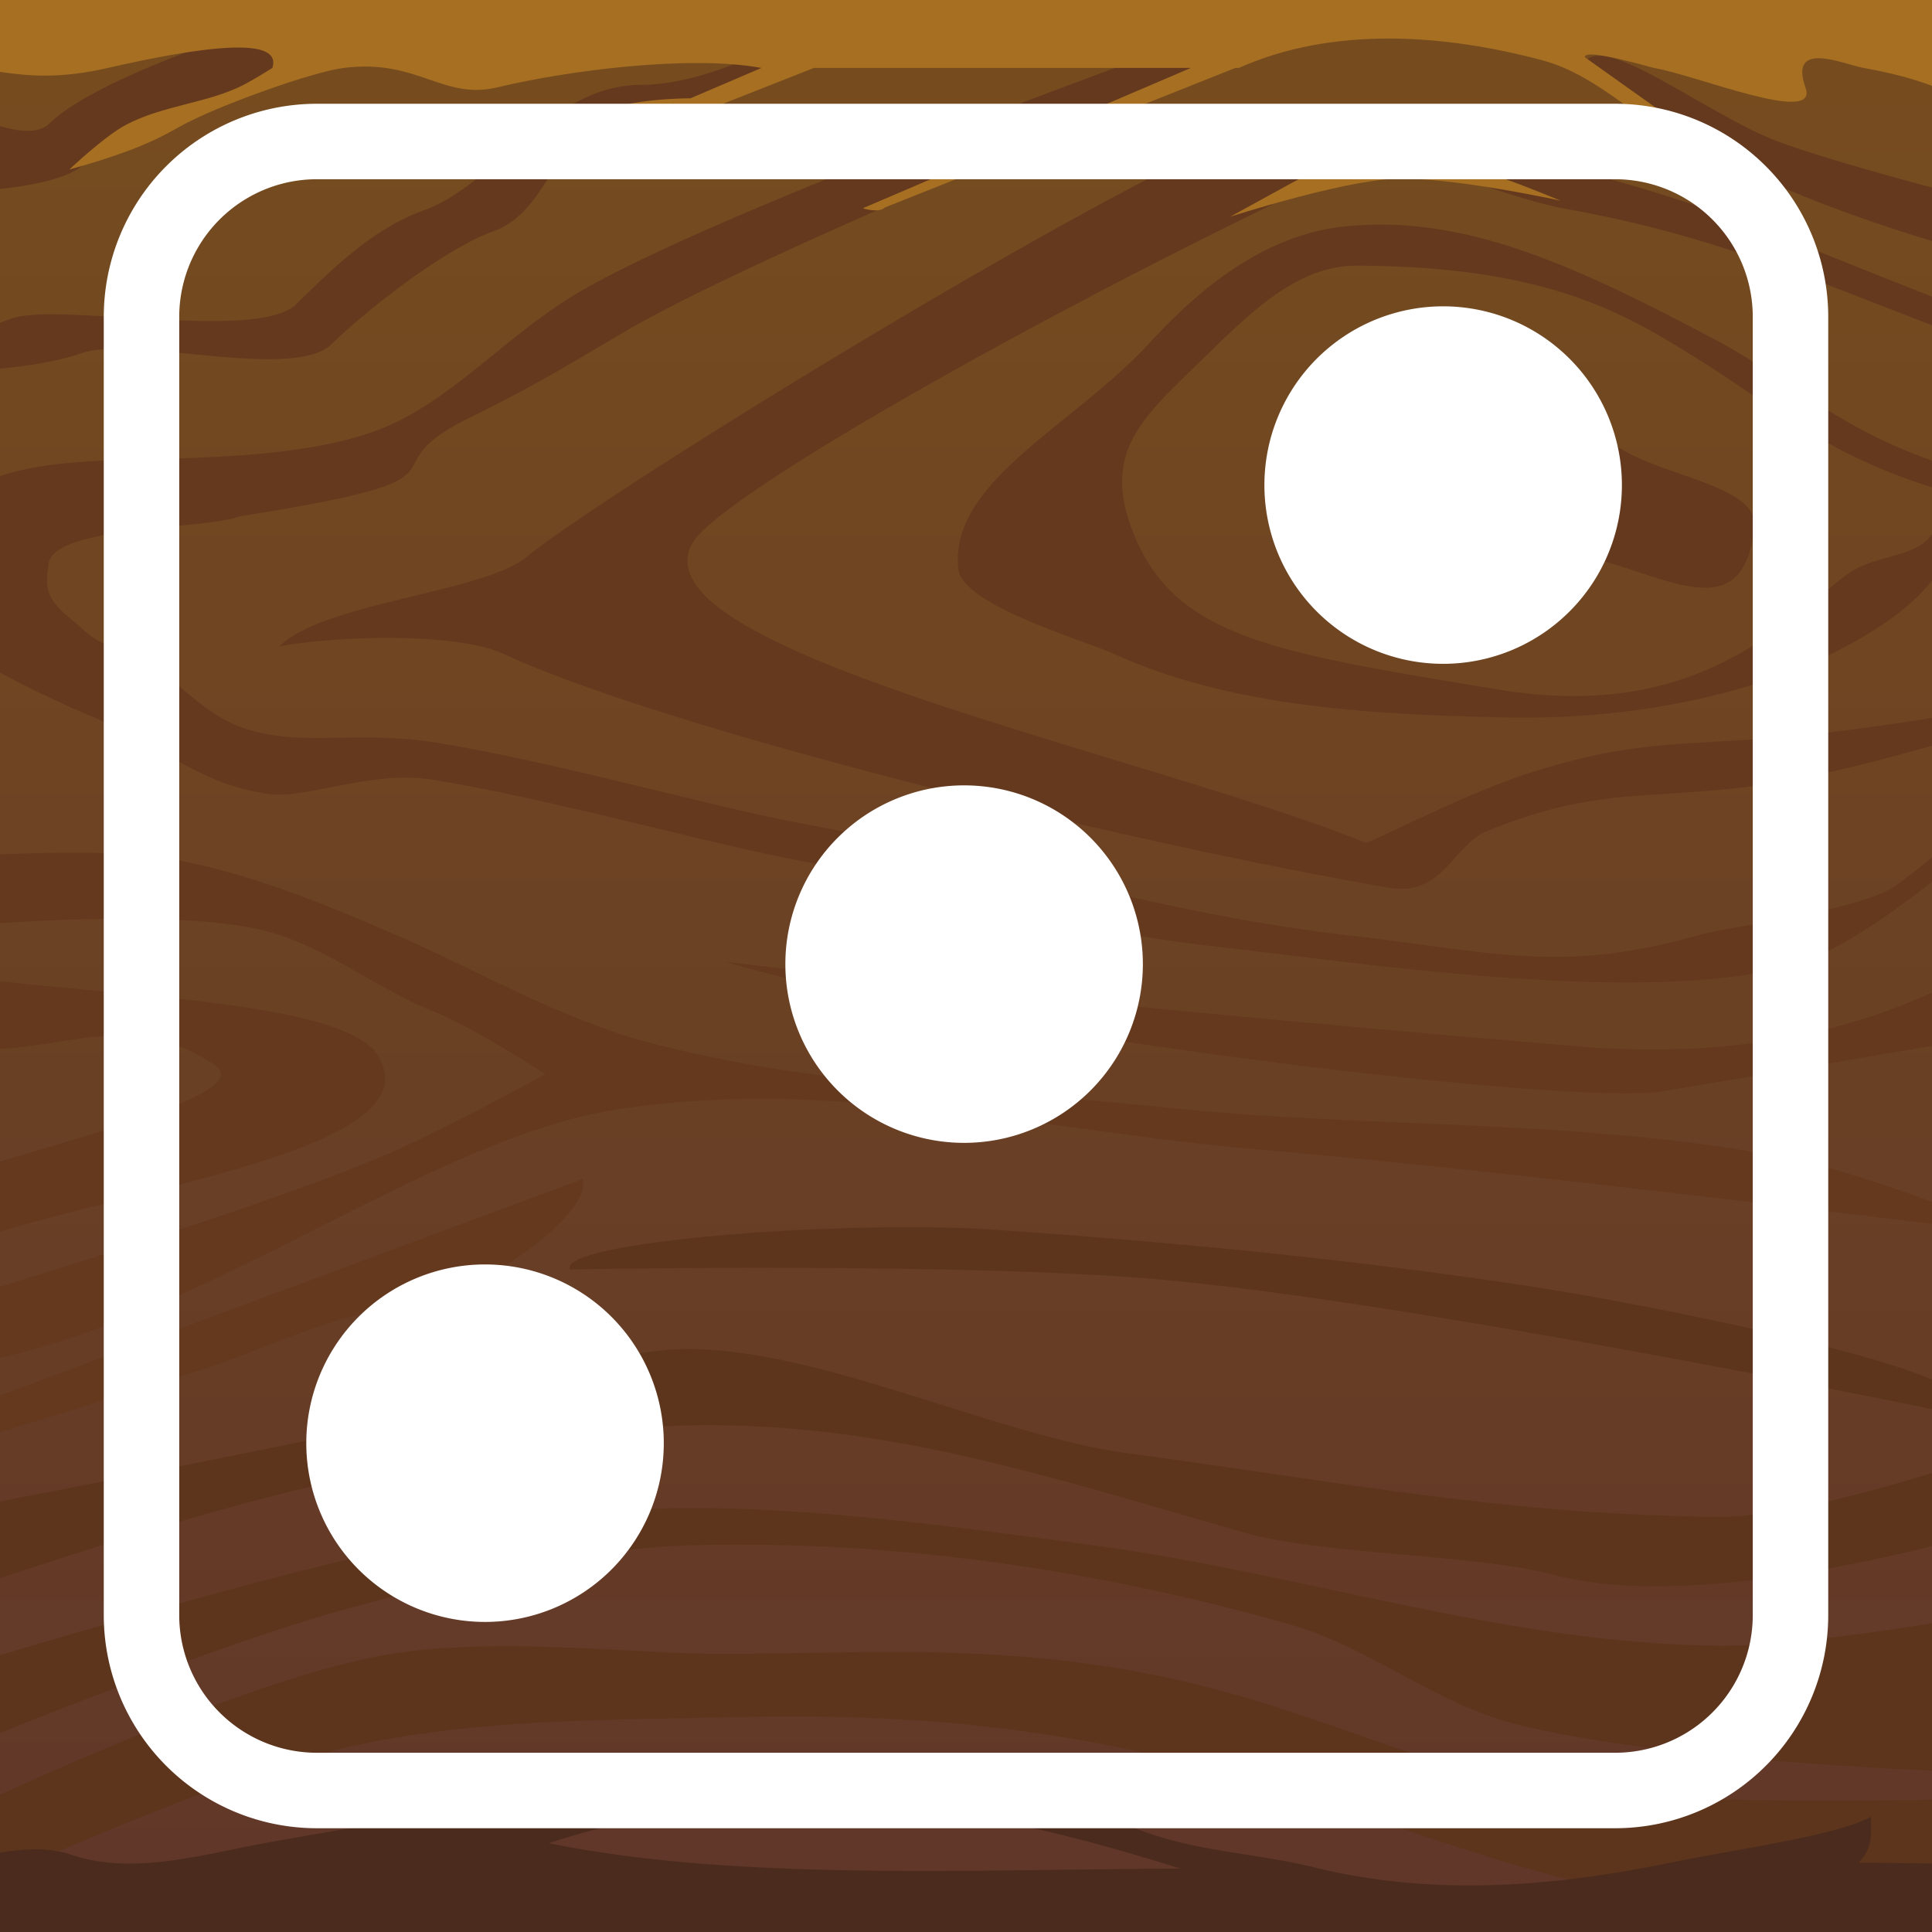 <svg xmlns="http://www.w3.org/2000/svg" viewBox="0 0 512 512" style="height: 512px; width: 512px;"><rect fill="url(#pattern)" fill-opacity="1" stroke="#e50a0a" stroke-opacity="1" stroke-width="13" height="486" width="486" rx="32" ry="32"></rect><svg><defs><linearGradient id="a" x1="240" y1="16" x2="240" y2="496" gradientUnits="userSpaceOnUse"><stop offset="0" stop-color="#764c1f"></stop><stop offset="1" stop-color="#613729"></stop></linearGradient><filter id="c" color-interpolation-filters="sRGB"><feFlood flood-opacity="1" flood-color="#7F5B2C" result="flood"></feFlood><feComposite in="flood" in2="SourceGraphic" operator="in" result="composite1"></feComposite><feGaussianBlur in="composite1" stdDeviation="2" result="blur"></feGaussianBlur><feOffset dy="2" result="offset"></feOffset><feComposite in="SourceGraphic" in2="offset" result="composite2"></feComposite></filter><filter id="d" color-interpolation-filters="sRGB"><feFlood flood-opacity=".408" flood-color="#805318" result="flood"></feFlood><feComposite in="flood" in2="SourceGraphic" operator="in" result="composite1"></feComposite><feGaussianBlur in="composite1" stdDeviation="2" result="blur"></feGaussianBlur><feOffset dy="2" result="offset"></feOffset><feComposite in="SourceGraphic" in2="offset" result="composite2"></feComposite></filter></defs><path color="#000" fill="url(#a)" d="M0 0h512v512H0z"></path><path d="M76.818 0c-3.43 2.298-7.162 4.426-11.644 6.031C51.56 10.908 23.283 20.82 13.133 30.71c-2.68 2.61-7.41 2.375-13.133.71v16.683c9.949-1.144 18.644-3.02 22.584-6.86 10.157-9.897 24.527-11.423 36.785-15.814C70.46 21.456 81.875 8.665 94.96 0h-18.14zm147.014 0c-8.668 5.488-34.103 20.479-53.904 20.484-24.18.007-38.751 26.486-57.37 33.155-13.613 4.876-23.98 15.137-34.13 25.027-10.15 9.89-62.951-.515-75.258 3.709A72.35 72.35 0 0 0 0 83.555v12.123c8.015-.723 15.542-1.995 21.68-4.102 13.687-4.697 56.04 7.522 66.197-2.375 10.157-9.897 30.498-25.472 42.756-29.863 17.283-6.191 15.34-31.363 39.297-31.37 23.957-.006 56.789-25.103 56.789-25.103 1.918.157 2.855-1.437 2.674-2.865h-5.561zm115.824 0C295.4 15.695 189.218 54.588 153.687 75.295c-17.8 10.374-31.05 25.737-47.949 34.217-18.553 9.31-47.219 9.73-73.535 10.408-11.882.306-23.017 1.19-32.203 4.256v52.033c8.406 4.62 18.763 9.39 24.896 11.863C43.5 196.091 52.43 205.511 70.5 208.31c10.86 1.702 27.696-6.355 44.133-3.676 32.873 5.357 72.455 16.853 98.812 21.734 47.646 8.823 61.514 17.1 110.19 22.654 38.966 4.448 113.085 15.642 151.82 4.657 9.46-2.683 20.878-10.256 30.207-17.155 2.27-1.678 4.4-3.315 6.338-4.837v-6.415a264.119 264.119 0 0 1-9.31 7.233c-9.143 6.76-44.096 10.925-52.127 13.203-37.097 10.52-54.356 4.592-93.704.102-48.028-5.482-94.796-20.376-142.855-29.276-26.44-4.896-65.677-16.392-98.568-21.752-16.446-2.68-31.303-.137-42.176-1.842-20.27-2.51-23.108-15.187-40.59-22.171-9.174-3.7-8.375-4.152-14.582-9.336-6.207-5.185-6.019-8.136-5.184-14.104 1.41-10.067 42.053-9.01 50.64-12.498 68.723-10.867 30.138-11.62 62.345-26.818 18.503-9.285 23.827-12.87 40.248-22.44C204.02 63.494 328.07 13.101 361.756 0h-22.1zm83.987 12.76c-.986.012-1.829.211-2.506.63-5.49 3.398 13.959 11.659 20.638 17.08 17.46 14.173 51.586 25.77 70.225 31.39V47.712c-12.713-3.405-29.604-8.135-40.207-11.975-15.726-5.695-38.619-23.094-48.15-22.978zm-77.547 15.459c-21.748-.988-185.131 99.599-206.442 117.302-11.477 9.535-53.943 12.16-65.558 23.74 16.008-2.816 47.006-3.749 59.636 2.135C174.906 190.58 295.25 220.71 368 233.242c14.999 2.584 16.918-12.063 27.045-15.37 29.293-11.826 43.591-7.637 73.266-12.05 13.372-1.988 30.699-6.518 43.689-10.207v-7.388c-8.257 1.354-19.053 2.966-30.52 4.207-34.681 3.751-45.885.702-76.376 10.492-16.652 5.346-42.436 18.694-43.118 18.422-60.148-24.075-194.835-51.195-178.425-79.496 7.408-12.778 93.857-61.286 163.748-94.522 7.306-3.474 14.092-4.828 20.59-4.887 16.604-.15 31.334 8.152 48.101 11.12 37.528 6.641 65.731 19.1 96 30.626v-7.603c-30.02-11.582-58.327-24.48-92.357-32.898-23.488-5.811-46.723-14.252-73.547-15.47zm18.974 29.308a92.299 92.299 0 0 0-8.795.493c-21.634 2.25-39.047 17.15-51.49 30.71-20.425 22.26-53.243 36.834-50.828 60.016 1.009 9.684 32.91 18.74 41.352 22.574 32.086 14.575 70.652 15.99 102.61 16.791 37.453.94 76.977-7.323 103.606-26.445 4.283-3.075 7.72-6.396 10.475-9.742v-12.34c-4.415 6.423-15.358 5.254-22.654 10.744-17.243 12.973-39.93 39.074-92.307 30.408-58.958-9.754-85.469-13.575-96.644-41.375-8.444-21.003 2.02-30.33 16.306-44.24 14.185-13.811 26.584-26.788 43.01-26.719 51.731.218 71.905 13.323 91.236 25.373 18.797 11.718 31.874 24.142 61.053 33.385v-7.101c-25.722-9.047-38.346-21.902-57.414-32.016-34.224-18.152-61.32-30.749-89.516-30.516zm14.686 38.682c-6.098-.071-12.402.239-18.758.713-14.42 1.076-22.12 14.462-18.963 26.69 4.944 19.14 28.07 31.36 56.975 21.841 27.54-9.07 62.041 28.435 65.933-7.797 1.322-12.307-31.43-13.853-40.033-24.58-10.425-13-26.862-16.653-45.154-16.867z" color="#000" overflow="visible" fill="#65391e" fill-rule="evenodd" enable-background="accumulate" filter="url(#c)"></path><path d="M20.945 223.97c-8.186-.038-15.767.227-20.945.46v18.224c12.826-.879 49.499-2.86 69.18 1.758 16.516 3.876 30.238 15.5 46.002 21.772 10.525 4.187 29.328 16.494 29.328 16.494s-28.898 15.816-44.076 22.135C73.072 316.202 24.314 331.529 0 338.972v18.843c56.485-12.61 110.677-55.15 158.727-64.943 57.647-10.63 117.17 4.927 175.584 9.832C384.254 306.9 470.978 317.308 512 322.348v-5.87c-11.825-4.283-25.751-8.95-35.469-10.964-54.979-11.399-112.017-8.162-167.855-14.047-46.118-4.861-93.26-5.394-138.01-17.557-22.115-6.01-45.881-19.472-63.209-27.04-20.387-8.906-41.286-17.65-63.21-21.42-6.231-1.072-14.9-1.44-23.302-1.48zm171.282 28.925c65.178 19.342 224.672 38.304 248.134 34.359L512 275.209v-14.164c-18.731 8.524-49.354 17.972-93.41 14.27-70.917-5.96-143.663-12.532-226.363-22.42zM0 258.02v17.926c18.076-.634 36.17-9.701 56.889 4.283C67.283 287.246 26.112 297.857 0 305.842v18.54c45.394-13.448 113.492-23.2 100.434-46.259C92.422 263.976 37.602 262.361 0 258.021zm154.406 52.446L0 367.783v9.787c8.073-2.5 34.178-10.586 51.27-15.869 18.96-5.86 37.109-15.94 56.888-17.558 15.387-1.259 48.975-23.573 46.248-33.676z" color="#000" overflow="visible" fill="#65391e" fill-rule="evenodd" enable-background="accumulate" filter="url(#d)"></path><path d="M238.45 325.217c-39.572.182-89.753 5.054-87.448 11.201 0 0 105.566-2.068 158.023 2.809 63.985 5.948 183.717 30.25 202.975 34.205v-7.854c-20.88-8.833-77.759-20.35-108.158-24.947-46.55-7.04-93.5-11.505-140.467-14.748-7.226-.5-15.794-.708-24.926-.666zm-56.546 32.27c-25.526.08-78.656 19.818-103.664 24.937-31.812 6.51-63.627 12.653-78.24 15.463v20.369c16.326-5.433 41.426-13.513 64.195-19.678 30.54-8.269 86.113-20.121 117.744-20.83 52.664-1.18 97.503 14.138 148.178 28.52 20.466 5.808 61.088 5.572 81.635 11.087 29.817 8.004 76.85-1.733 100.248-7.619v-19.373c-15.851 4.876-40.805 11.706-56.188 11.592-56.45-.419-100.561-9.306-156.519-16.758-35.347-4.707-81.73-27.823-117.389-27.71zm0 42.14c-25.526.08-50.843 5.417-75.851 10.535C75.727 416.37 23.757 431.552 0 438.652v20.588c23.656-9.46 65.932-25.864 92.006-32.924 30.54-8.269 61.778-16.148 93.41-16.857 52.664-1.18 105.944 6.688 156.62 21.07 20.465 5.809 37.747 20.471 58.294 25.987 30.423 8.166 85.419 11.559 111.67 12.765v-39.078c-15.851 2.528-40.805 6.06-56.188 5.945-56.45-.418-110.493-19.237-166.45-26.689-35.348-4.707-71.798-9.945-107.458-9.832zm-46.254 36.629c-12.022-.069-24.067.53-35.277 2.637C71.52 444.313 25.777 463.884 0 475.59v21.818c25.731-11.447 66.168-28.44 92.285-34.416 33.196-7.595 70.222-7.207 101.854-7.916 52.663-1.18 90.549 3.212 141.224 17.594 20.466 5.808 57.392 20.55 87.098 26.978 26.032 5.634 72.37 10.092 89.539 11.633v-34.36c-15.116.258-64.976.858-93.648-2.108-44.581-4.613-74.158-26.447-130.116-33.899-35.347-4.707-60.956-2.736-96.615-2.623-15.954.05-35.933-1.92-55.97-2.035z" color="#000" overflow="visible" fill="#5d351c" fill-rule="evenodd" enable-background="accumulate"></path><path d="M0 0v19.04c7.931 1.2 16.21 1.8 28.62-1.04 41.2-9.422 44.95-4.59 43.57 0 0 0-6.03 3.84-9.28 5.29-9.43 4.2-19.88 4.79-29.39 9.72-5.7 2.95-15.15 11.92-15.14 11.92 22.86-6.33 26.98-10.54 32.28-12.92 9.13-4.6 32.15-12.98 40.45-14.01 19.69-2.49 26.19 8.68 40.89 5.11 17.8-4.3 50.5-8.64 69.8-5.11L183 26.05s-16.4-.01-23.3 3.73c-5.9 3.14-10.8 9.94-13.4 14.65 0 0 9.1-6.81 14.4-8.94 7.7-3.17 24.5-5.46 24.5-5.46L215.7 18h99.9l-86.9 37.17c.1.15 4.4 1.33 5.8-.18L327.4 18h.9c25.1-11.156 54.5-8.926 80.4-2.04C424 20 437 34.3 449.2 40.46c6.3 3.2 20.4 6.33 20.4 6.33l-25.4-14.41L420 15.16c-.1-1.15 3.1-1.37 18.3 2.84 11.3 1.92 43.7 15.29 40.2 5.3-4.6-12.91 10-6.28 15.4-5.3 6.8 1.24 12.8 2.72 18.1 4.76V0H0zm366.6 40.5c-1.1 0-2.2.02-3.3.09-7.8.47-22 8.45-22 8.45l-15.3 8.4s28.9-9.33 43.2-10.03c14.9-.73 44.4 5.78 44.4 5.78-11.5-4.7-30.5-12.58-47-12.69z" color="#000" overflow="visible" fill="#a76f22" fill-rule="evenodd" enable-background="accumulate"></path><path d="M210.617 472.885c-46.733-.214-94.469 7.352-139.137 15.324-17.262 3.08-36.053 8.906-52.5 3.35-6.082-2.055-12.49-1.635-18.98-.606V512h512v-18.14a2329.86 2329.86 0 0 0-19.416-.247c4.118-4.33 3.098-8.193 3.262-12.164-9.256 5.067-35.425 8.536-53.268 12.201-30.14 6.192-62.339 9.12-94.242 1.23-18.384-4.545-36.688-3.99-55.08-13.92-8.058-4.35-24.838-2.814-39.729-.495 23.35 4.015 41.802 9.255 59.332 14.724-56.323.244-118.316 3.299-167.375-6.716 15.437-5.218 38.776-10.196 74.465-15.44a406.104 406.104 0 0 0-9.332-.148z" color="#000" overflow="visible" fill="#4a2b1d" fill-rule="evenodd" enable-background="accumulate"></path></svg><g class="" transform="translate(0,0)" style=""><path d="M302.87 255.5a47.37 47.37 0 1 1-47.37-47.37 47.37 47.37 0 0 1 47.37 47.37zM382.5 81.18a47.37 47.37 0 1 0 47.32 47.32 47.37 47.37 0 0 0-47.32-47.32zm-254 253.91a47.37 47.37 0 1 0 47.41 47.41 47.37 47.37 0 0 0-47.41-47.41zm356 92.94a56.48 56.48 0 0 1-56.48 56.47h-344a56.48 56.48 0 0 1-56.52-56.48v-344A56.48 56.48 0 0 1 83.98 27.5h344a56.48 56.48 0 0 1 56.52 56.48zm-20-344a36.48 36.48 0 0 0-36.48-36.53h-344A36.48 36.48 0 0 0 47.5 83.98v344a36.48 36.48 0 0 0 36.48 36.52h344a36.48 36.48 0 0 0 36.52-36.48z" fill="#fff" fill-opacity="1"></path></g></svg>